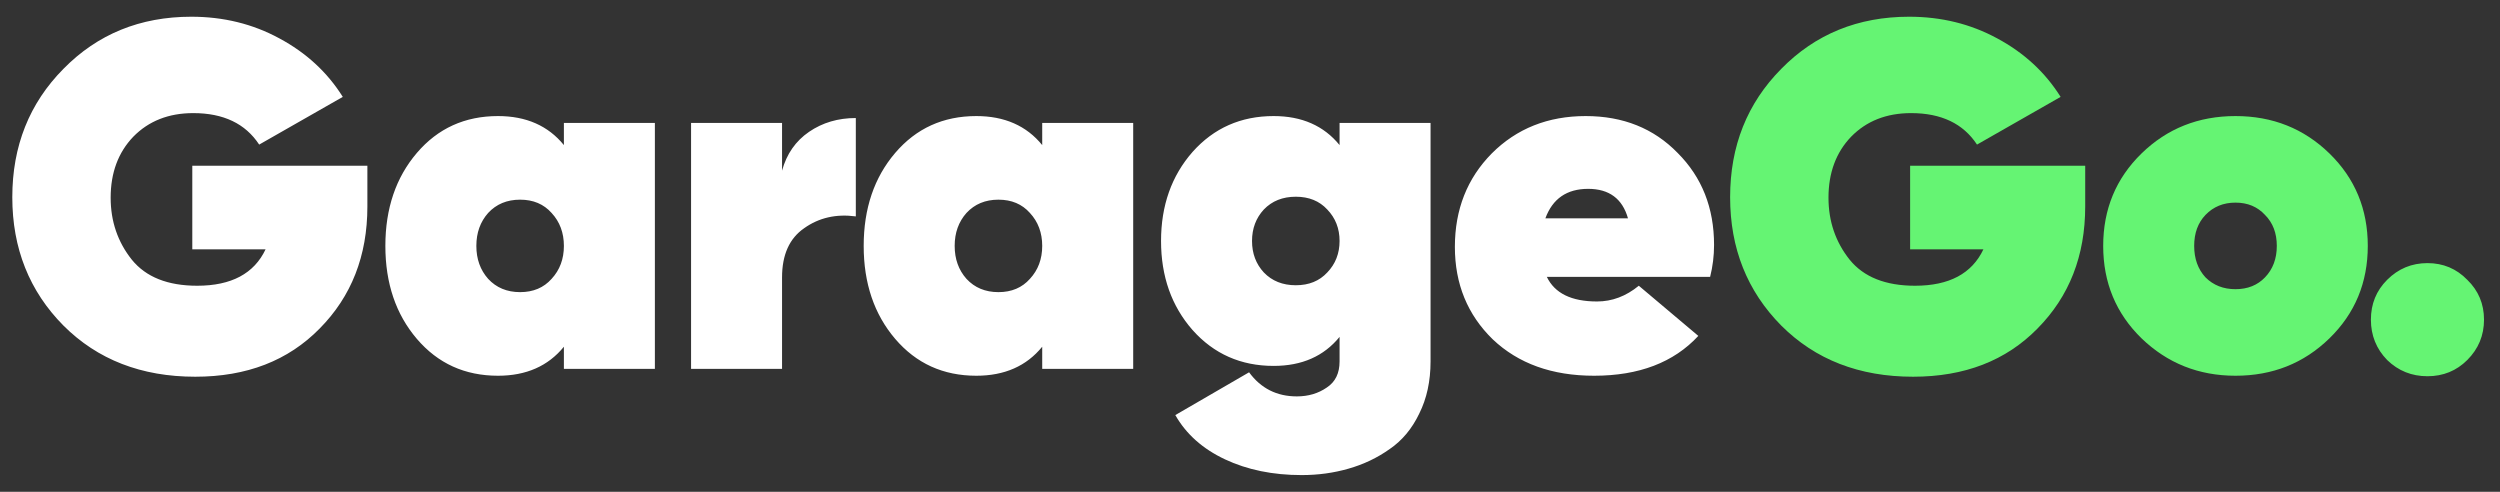 <svg width="122" height="24" viewBox="0 0 122 24" fill="none" xmlns="http://www.w3.org/2000/svg">
<rect x="0" y="0" width="122" height="24" fill="#333333" stroke="none"/>
<path d="M17.928 8.088V10.08C17.928 12.48 17.152 14.464 15.6 16.032C14.064 17.6 12.04 18.384 9.528 18.384C6.904 18.384 4.76 17.552 3.096 15.888C1.432 14.208 0.6 12.12 0.6 9.624C0.6 7.128 1.432 5.04 3.096 3.36C4.76 1.664 6.84 0.816 9.336 0.816C10.904 0.816 12.336 1.168 13.632 1.872C14.944 2.576 15.976 3.528 16.728 4.728L12.648 7.056C11.976 6.032 10.904 5.52 9.432 5.52C8.232 5.52 7.256 5.904 6.504 6.672C5.768 7.44 5.4 8.432 5.4 9.648C5.4 10.8 5.744 11.808 6.432 12.672C7.12 13.52 8.184 13.944 9.624 13.944C11.288 13.944 12.4 13.352 12.96 12.168H9.384V8.088H17.928ZM27.518 6H31.958V18H27.518V16.92C26.75 17.864 25.678 18.336 24.302 18.336C22.686 18.336 21.366 17.736 20.342 16.536C19.318 15.336 18.806 13.824 18.806 12C18.806 10.176 19.318 8.664 20.342 7.464C21.366 6.264 22.686 5.664 24.302 5.664C25.678 5.664 26.75 6.136 27.518 7.08V6ZM23.822 13.608C24.222 14.04 24.742 14.256 25.382 14.256C26.022 14.256 26.534 14.04 26.918 13.608C27.318 13.176 27.518 12.64 27.518 12C27.518 11.36 27.318 10.824 26.918 10.392C26.534 9.96 26.022 9.744 25.382 9.744C24.742 9.744 24.222 9.96 23.822 10.392C23.438 10.824 23.246 11.36 23.246 12C23.246 12.64 23.438 13.176 23.822 13.608ZM38.164 8.328C38.388 7.512 38.828 6.88 39.484 6.432C40.14 5.984 40.9 5.76 41.764 5.76V10.56C40.804 10.432 39.964 10.624 39.244 11.136C38.524 11.632 38.164 12.432 38.164 13.536V18H33.724V6H38.164V8.328ZM50.86 6H55.3V18H50.86V16.92C50.092 17.864 49.02 18.336 47.644 18.336C46.028 18.336 44.708 17.736 43.684 16.536C42.66 15.336 42.148 13.824 42.148 12C42.148 10.176 42.66 8.664 43.684 7.464C44.708 6.264 46.028 5.664 47.644 5.664C49.02 5.664 50.092 6.136 50.86 7.08V6ZM47.164 13.608C47.564 14.04 48.084 14.256 48.724 14.256C49.364 14.256 49.876 14.04 50.26 13.608C50.66 13.176 50.86 12.64 50.86 12C50.86 11.36 50.66 10.824 50.26 10.392C49.876 9.96 49.364 9.744 48.724 9.744C48.084 9.744 47.564 9.96 47.164 10.392C46.78 10.824 46.588 11.36 46.588 12C46.588 12.64 46.78 13.176 47.164 13.608ZM65.371 6H69.811V17.64C69.811 18.6 69.627 19.448 69.259 20.184C68.907 20.92 68.427 21.496 67.819 21.912C67.211 22.344 66.539 22.664 65.803 22.872C65.083 23.08 64.323 23.184 63.523 23.184C62.115 23.184 60.867 22.928 59.779 22.416C58.691 21.904 57.883 21.184 57.355 20.256L60.955 18.168C61.531 18.952 62.307 19.344 63.283 19.344C63.843 19.344 64.331 19.2 64.747 18.912C65.163 18.64 65.371 18.216 65.371 17.64V16.44C64.603 17.384 63.531 17.856 62.155 17.856C60.555 17.856 59.235 17.272 58.195 16.104C57.171 14.936 56.659 13.488 56.659 11.76C56.659 10.032 57.171 8.584 58.195 7.416C59.235 6.248 60.555 5.664 62.155 5.664C63.531 5.664 64.603 6.136 65.371 7.08V6ZM61.675 13.296C62.075 13.712 62.595 13.92 63.235 13.92C63.875 13.92 64.387 13.712 64.771 13.296C65.171 12.88 65.371 12.368 65.371 11.76C65.371 11.152 65.171 10.64 64.771 10.224C64.387 9.808 63.875 9.6 63.235 9.6C62.595 9.6 62.075 9.808 61.675 10.224C61.291 10.64 61.099 11.152 61.099 11.76C61.099 12.368 61.291 12.88 61.675 13.296ZM75.486 13.512C75.87 14.312 76.686 14.712 77.934 14.712C78.67 14.712 79.35 14.456 79.974 13.944L82.878 16.392C81.678 17.688 79.982 18.336 77.79 18.336C75.742 18.336 74.094 17.744 72.846 16.56C71.614 15.36 70.998 13.856 70.998 12.048C70.998 10.224 71.598 8.704 72.798 7.488C74.014 6.272 75.542 5.664 77.382 5.664C79.206 5.664 80.702 6.264 81.87 7.464C83.054 8.648 83.646 10.144 83.646 11.952C83.646 12.48 83.582 13 83.454 13.512H75.486ZM75.414 10.656H79.446C79.174 9.696 78.526 9.216 77.502 9.216C76.462 9.216 75.766 9.696 75.414 10.656Z" fill="white"/>
<path d="M101.758 8.088V10.08C101.758 12.48 100.982 14.464 99.43 16.032C97.894 17.6 95.87 18.384 93.358 18.384C90.734 18.384 88.59 17.552 86.926 15.888C85.262 14.208 84.43 12.12 84.43 9.624C84.43 7.128 85.262 5.04 86.926 3.36C88.59 1.664 90.67 0.816 93.166 0.816C94.734 0.816 96.166 1.168 97.462 1.872C98.774 2.576 99.806 3.528 100.558 4.728L96.478 7.056C95.806 6.032 94.734 5.52 93.262 5.52C92.062 5.52 91.086 5.904 90.334 6.672C89.598 7.44 89.23 8.432 89.23 9.648C89.23 10.8 89.574 11.808 90.262 12.672C90.95 13.52 92.014 13.944 93.454 13.944C95.118 13.944 96.23 13.352 96.79 12.168H93.214V8.088H101.758ZM109.092 18.336C107.3 18.336 105.772 17.728 104.508 16.512C103.26 15.296 102.636 13.792 102.636 12C102.636 10.208 103.26 8.704 104.508 7.488C105.756 6.272 107.284 5.664 109.092 5.664C110.9 5.664 112.428 6.272 113.676 7.488C114.924 8.704 115.548 10.208 115.548 12C115.548 13.792 114.924 15.296 113.676 16.512C112.428 17.728 110.9 18.336 109.092 18.336ZM107.628 13.536C108.012 13.92 108.5 14.112 109.092 14.112C109.684 14.112 110.164 13.92 110.532 13.536C110.916 13.136 111.108 12.624 111.108 12C111.108 11.376 110.916 10.872 110.532 10.488C110.164 10.088 109.684 9.888 109.092 9.888C108.5 9.888 108.012 10.088 107.628 10.488C107.26 10.872 107.076 11.376 107.076 12C107.076 12.624 107.26 13.136 107.628 13.536ZM120.404 17.568C119.876 18.096 119.228 18.36 118.46 18.36C117.692 18.36 117.036 18.096 116.492 17.568C115.964 17.024 115.7 16.368 115.7 15.6C115.7 14.832 115.964 14.184 116.492 13.656C117.036 13.112 117.692 12.84 118.46 12.84C119.228 12.84 119.876 13.112 120.404 13.656C120.948 14.184 121.22 14.832 121.22 15.6C121.22 16.368 120.948 17.024 120.404 17.568Z" fill="#65F473"/>
</svg>
